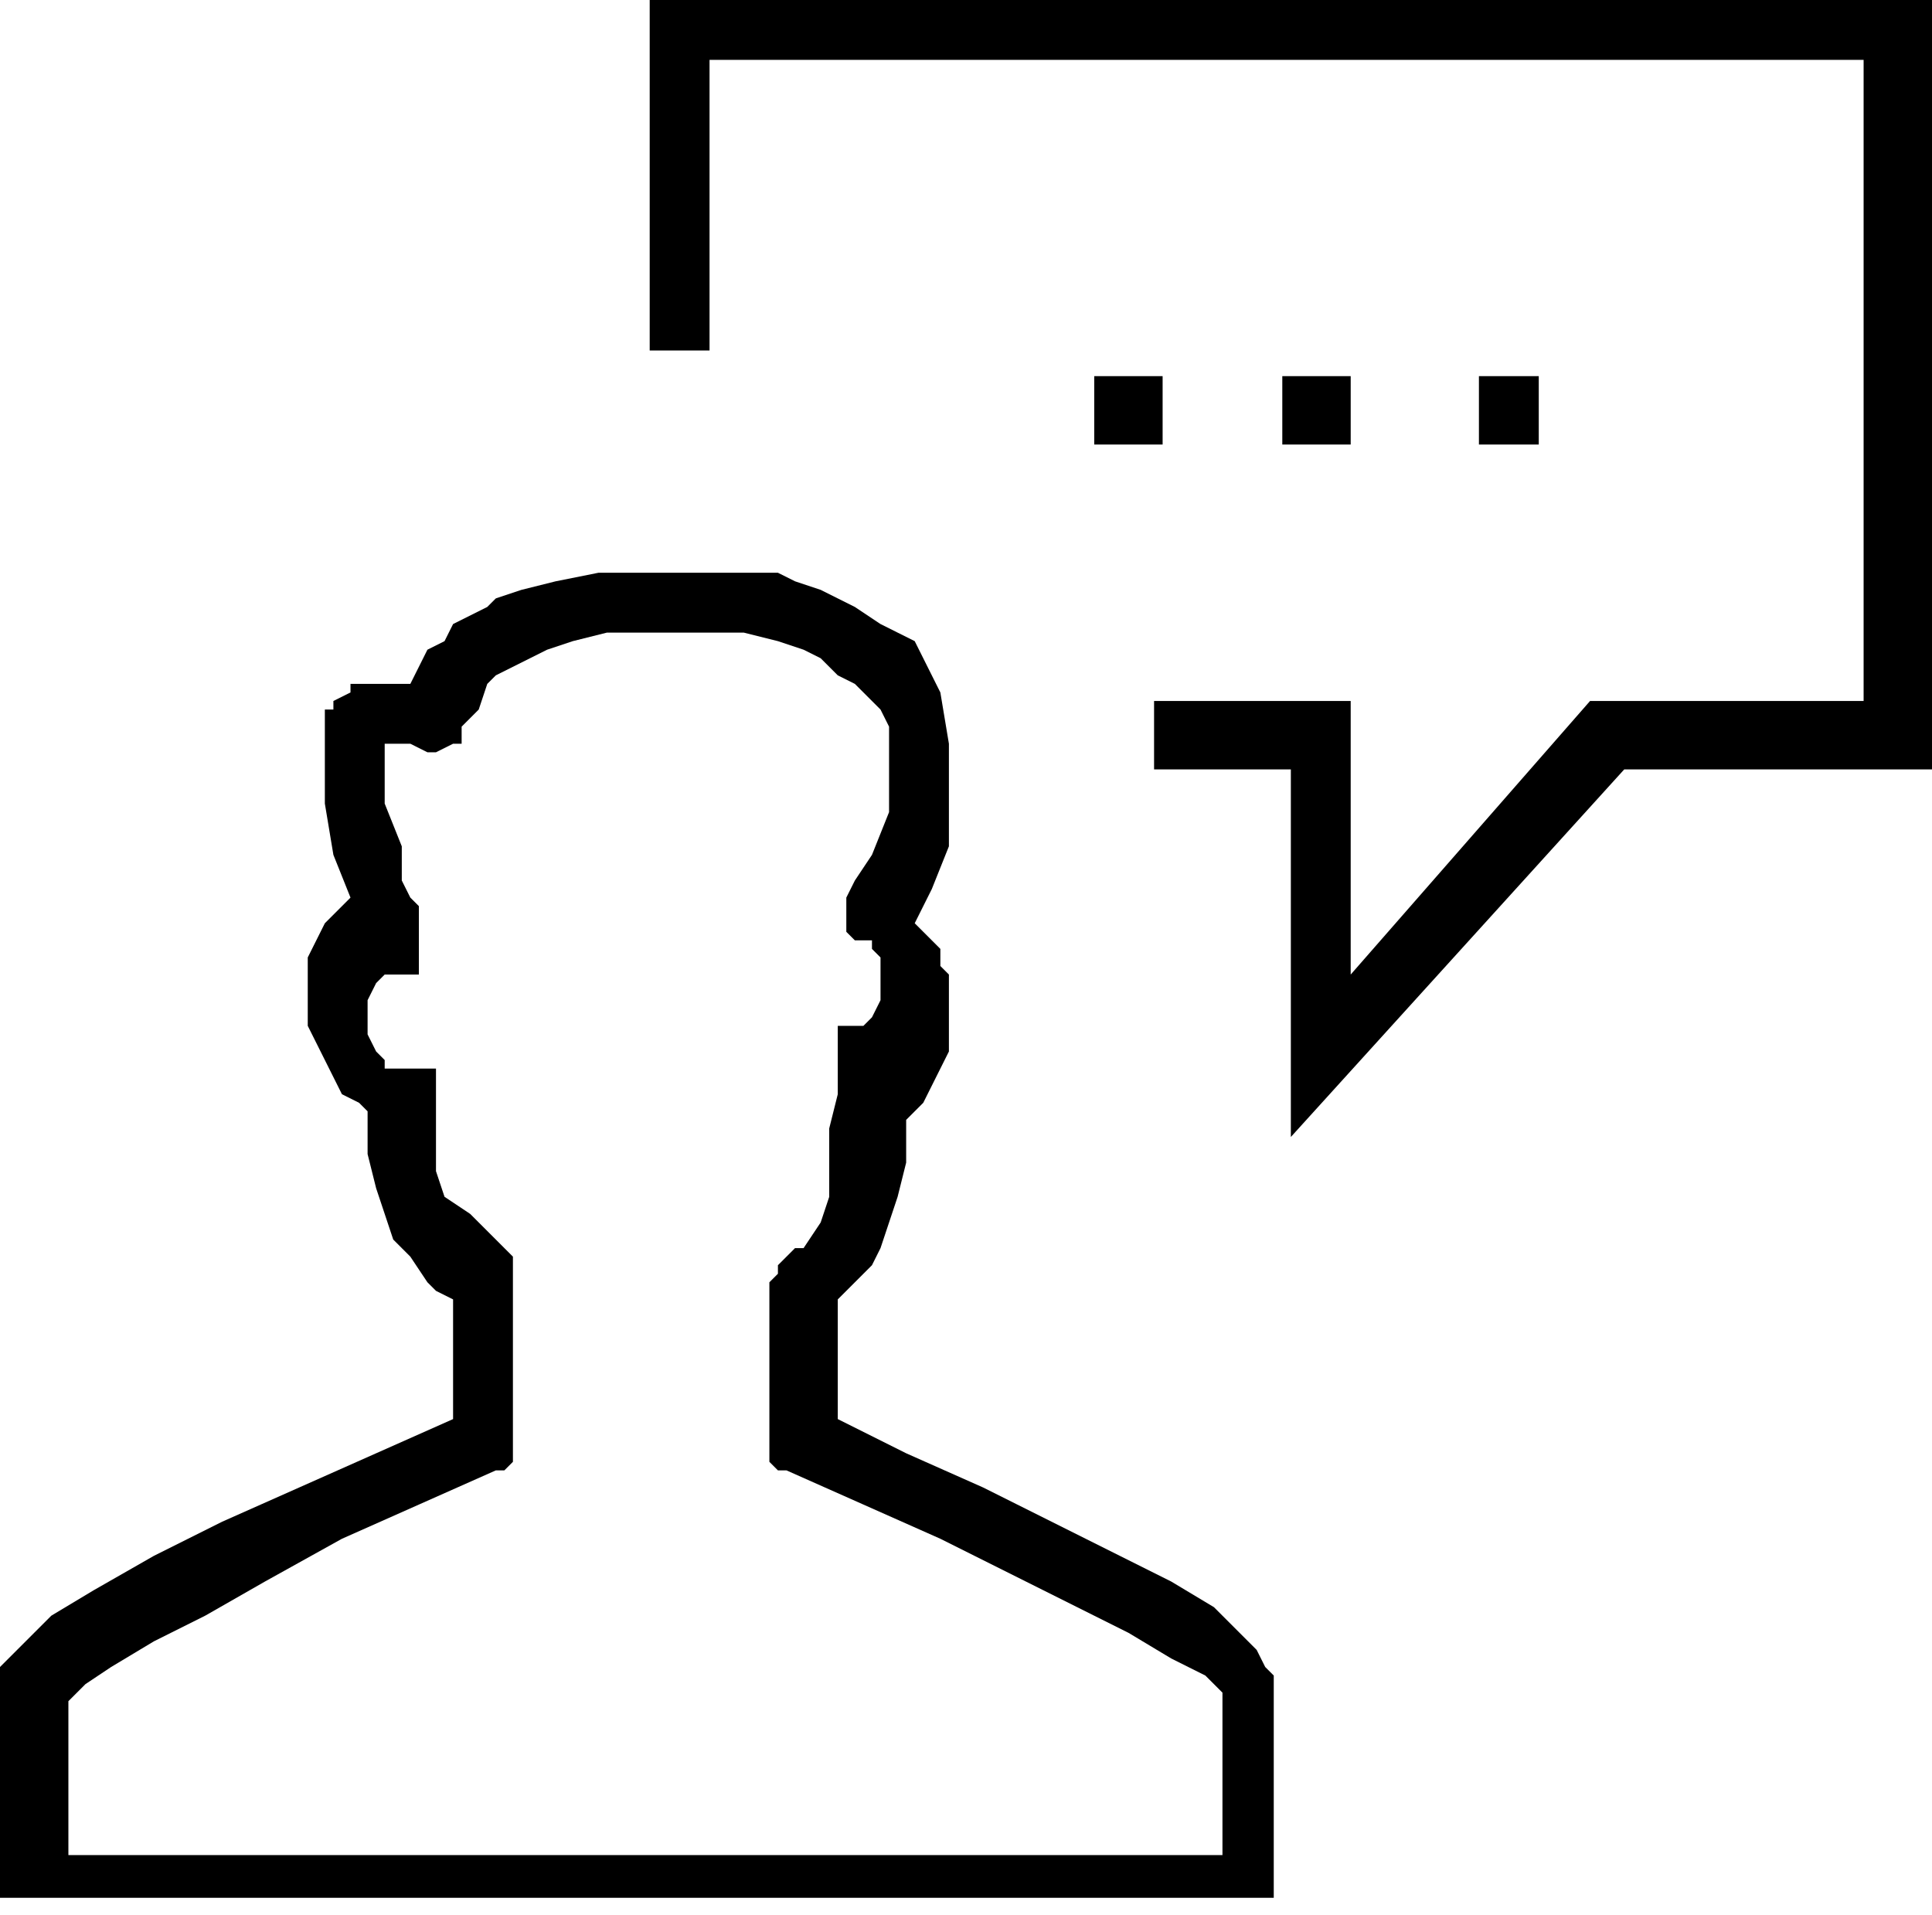 <?xml version="1.0" encoding="utf-8"?>
<!-- Generator: Adobe Illustrator 19.1.0, SVG Export Plug-In . SVG Version: 6.00 Build 0)  -->
<svg version="1.1" id="Layer_1" xmlns="http://www.w3.org/2000/svg" xmlns:xlink="http://www.w3.org/1999/xlink" x="0px" y="0px"
	 viewBox="0 0 22.6 22.4" style="enable-background:new 0 0 22.6 22.4;" xml:space="preserve">
<style type="text/css">
	.st0{fill-rule:evenodd;clip-rule:evenodd;}
</style>
<g>
	<polygon class="st0" points="7.6,0 7.6,4.1 8.3,4.1 8.3,0.7 21.8,0.7 21.8,8.2 18.6,8.2 15.8,11.4 15.8,8.2 13.5,8.2 13.5,9 
		15.1,9 15.1,13.3 19,9 22.6,9 22.6,0 7.6,0 7.6,0 	"/>
	<polygon class="st0" points="12.8,4.4 13.6,4.4 13.6,5.2 12.8,5.2 12.8,4.4 	"/>
	<polygon class="st0" points="15,4.4 15.8,4.4 15.8,5.2 15,5.2 15,4.4 	"/>
	<polygon class="st0" points="17.3,4.4 18,4.4 18,5.2 17.3,5.2 17.3,4.4 	"/>
	<path class="st0" d="M14.2,21.7H0.8v-1.8L1,19.7l0.3-0.2l0.5-0.3l0.6-0.3l0.7-0.4L4,18l0.9-0.4l0.9-0.4l0.1,0L6,17.1L6,17l0-0.1V15
		l0-0.2l0-0.1l-0.1-0.1l-0.1-0.1h0l-0.1-0.1l-0.1-0.1l-0.1-0.1L5.2,14l-0.1-0.3l0-0.2l0-0.2V13l0-0.3v0l0-0.1l0,0l0-0.1l-0.1,0l0,0
		H4.7l-0.1,0H4.6l-0.1,0l0-0.1l-0.1-0.1l-0.1-0.2v-0.2v-0.2l0.1-0.2l0.1-0.1l0,0l0.1,0h0.1l0.1,0h0.1l0,0L4.9,11l0-0.1l0,0l0-0.1v0
		v-0.1l0-0.1l-0.1-0.1l-0.1-0.2L4.7,9.9L4.5,9.4L4.5,9.2l0-0.2V8.9l0-0.1l0-0.1h0.1h0.2L5,8.8h0.1l0.2-0.1l0.1,0l0,0l0,0l0,0l0-0.2
		l0.1-0.1l0.1-0.1L5.7,8l0.1-0.1L6,7.8l0.2-0.1l0.2-0.1l0.3-0.1l0.4-0.1l0.4,0l0.4,0l0.4,0l0.4,0l0.4,0.1l0.3,0.1l0.2,0.1l0.1,0.1
		l0.1,0.1L10,8l0.1,0.1l0.1,0.1l0.1,0.1l0.1,0.2l0,0.3V9l0,0.3l0,0.2L10.2,10L10,10.3l-0.1,0.2l0,0.2v0l0,0.1l0,0l0,0.1l0.1,0.1l0,0
		h0.1l0.1,0h0l0,0l0,0.1l0.1,0.1l0,0.2v0.1l0,0.1l0,0.1l-0.1,0.2l-0.1,0.1l-0.1,0h-0.1l0,0l-0.1,0l0,0.1l0,0l0,0.1v0l0,0.6l-0.1,0.4
		L9.7,14l-0.1,0.3l-0.2,0.3l-0.1,0l-0.1,0.1l-0.1,0.1l0,0.1L9,15v1.9V17l0,0.1l0.1,0.1l0.1,0l0.9,0.4L11,18l0.8,0.4l0.8,0.4l0.6,0.3
		l0.5,0.3l0.4,0.2l0.2,0.2V21.7L14.2,21.7L14.2,21.7z M13.1,18.2l-0.8-0.4l-0.8-0.4L10.6,17l-0.8-0.4v-1.4l0.1-0.1l0.1-0.1l0.2-0.2
		l0.1-0.2l0.1-0.3l0.1-0.3l0.1-0.4l0-0.5l0.1-0.1l0.1-0.1l0.1-0.2l0.1-0.2l0.1-0.2l0-0.2l0-0.2v-0.2v-0.2l0-0.1l-0.1-0.1l0-0.1
		l0-0.1l-0.1-0.1l-0.1-0.1l-0.1-0.1l0.2-0.4l0.2-0.5l0-0.3l0-0.3l0-0.3l0-0.3L11,8.1l-0.1-0.2l-0.1-0.2l-0.1-0.2l-0.2-0.1l-0.2-0.1
		L10,7.1L9.8,7L9.6,6.9L9.3,6.8L9.1,6.7L8.8,6.7l-0.5,0l-0.5,0l-0.4,0L7,6.7L6.5,6.8L6.1,6.9L5.8,7L5.7,7.1L5.5,7.2L5.3,7.3L5.2,7.5
		L5,7.6L4.9,7.8L4.8,8l-0.2,0L4.4,8L4.2,8l-0.1,0L4.1,8.1L3.9,8.2L3.9,8.3L3.8,8.3L3.8,8.5l0,0.1l0,0.1l0,0.1v0.3l0,0.3L3.9,10
		l0.2,0.5l0,0l0,0l-0.1,0.1L4,10.6l-0.1,0.1l-0.1,0.1L3.7,11l-0.1,0.2l0,0.2v0.2v0.2l0,0.2l0.1,0.2l0.1,0.2l0.1,0.2L4,12.8l0.2,0.1
		L4.3,13l0,0.5l0.1,0.4l0.1,0.3l0.1,0.3l0.2,0.2L5,15l0.1,0.1l0.2,0.1v1.4L4.4,17l-0.9,0.4l-0.9,0.4l-0.8,0.4l-0.7,0.4l-0.5,0.3
		l-0.3,0.3l-0.2,0.2l-0.2,0.2L0,19.6l0,0.1v0.1v2.2v0.1l0,0.1l0,0l0,0l0.1,0l0.1,0l0.1,0h0.1h14.2h0.1l0.1,0l0.1,0l0,0l0,0l0,0
		l0-0.1v-0.1v-2.2v-0.1l0-0.1l-0.1-0.1l-0.1-0.2l-0.2-0.2l-0.3-0.3l-0.5-0.3L13.1,18.2L13.1,18.2L13.1,18.2z"/>
</g>
</svg>
